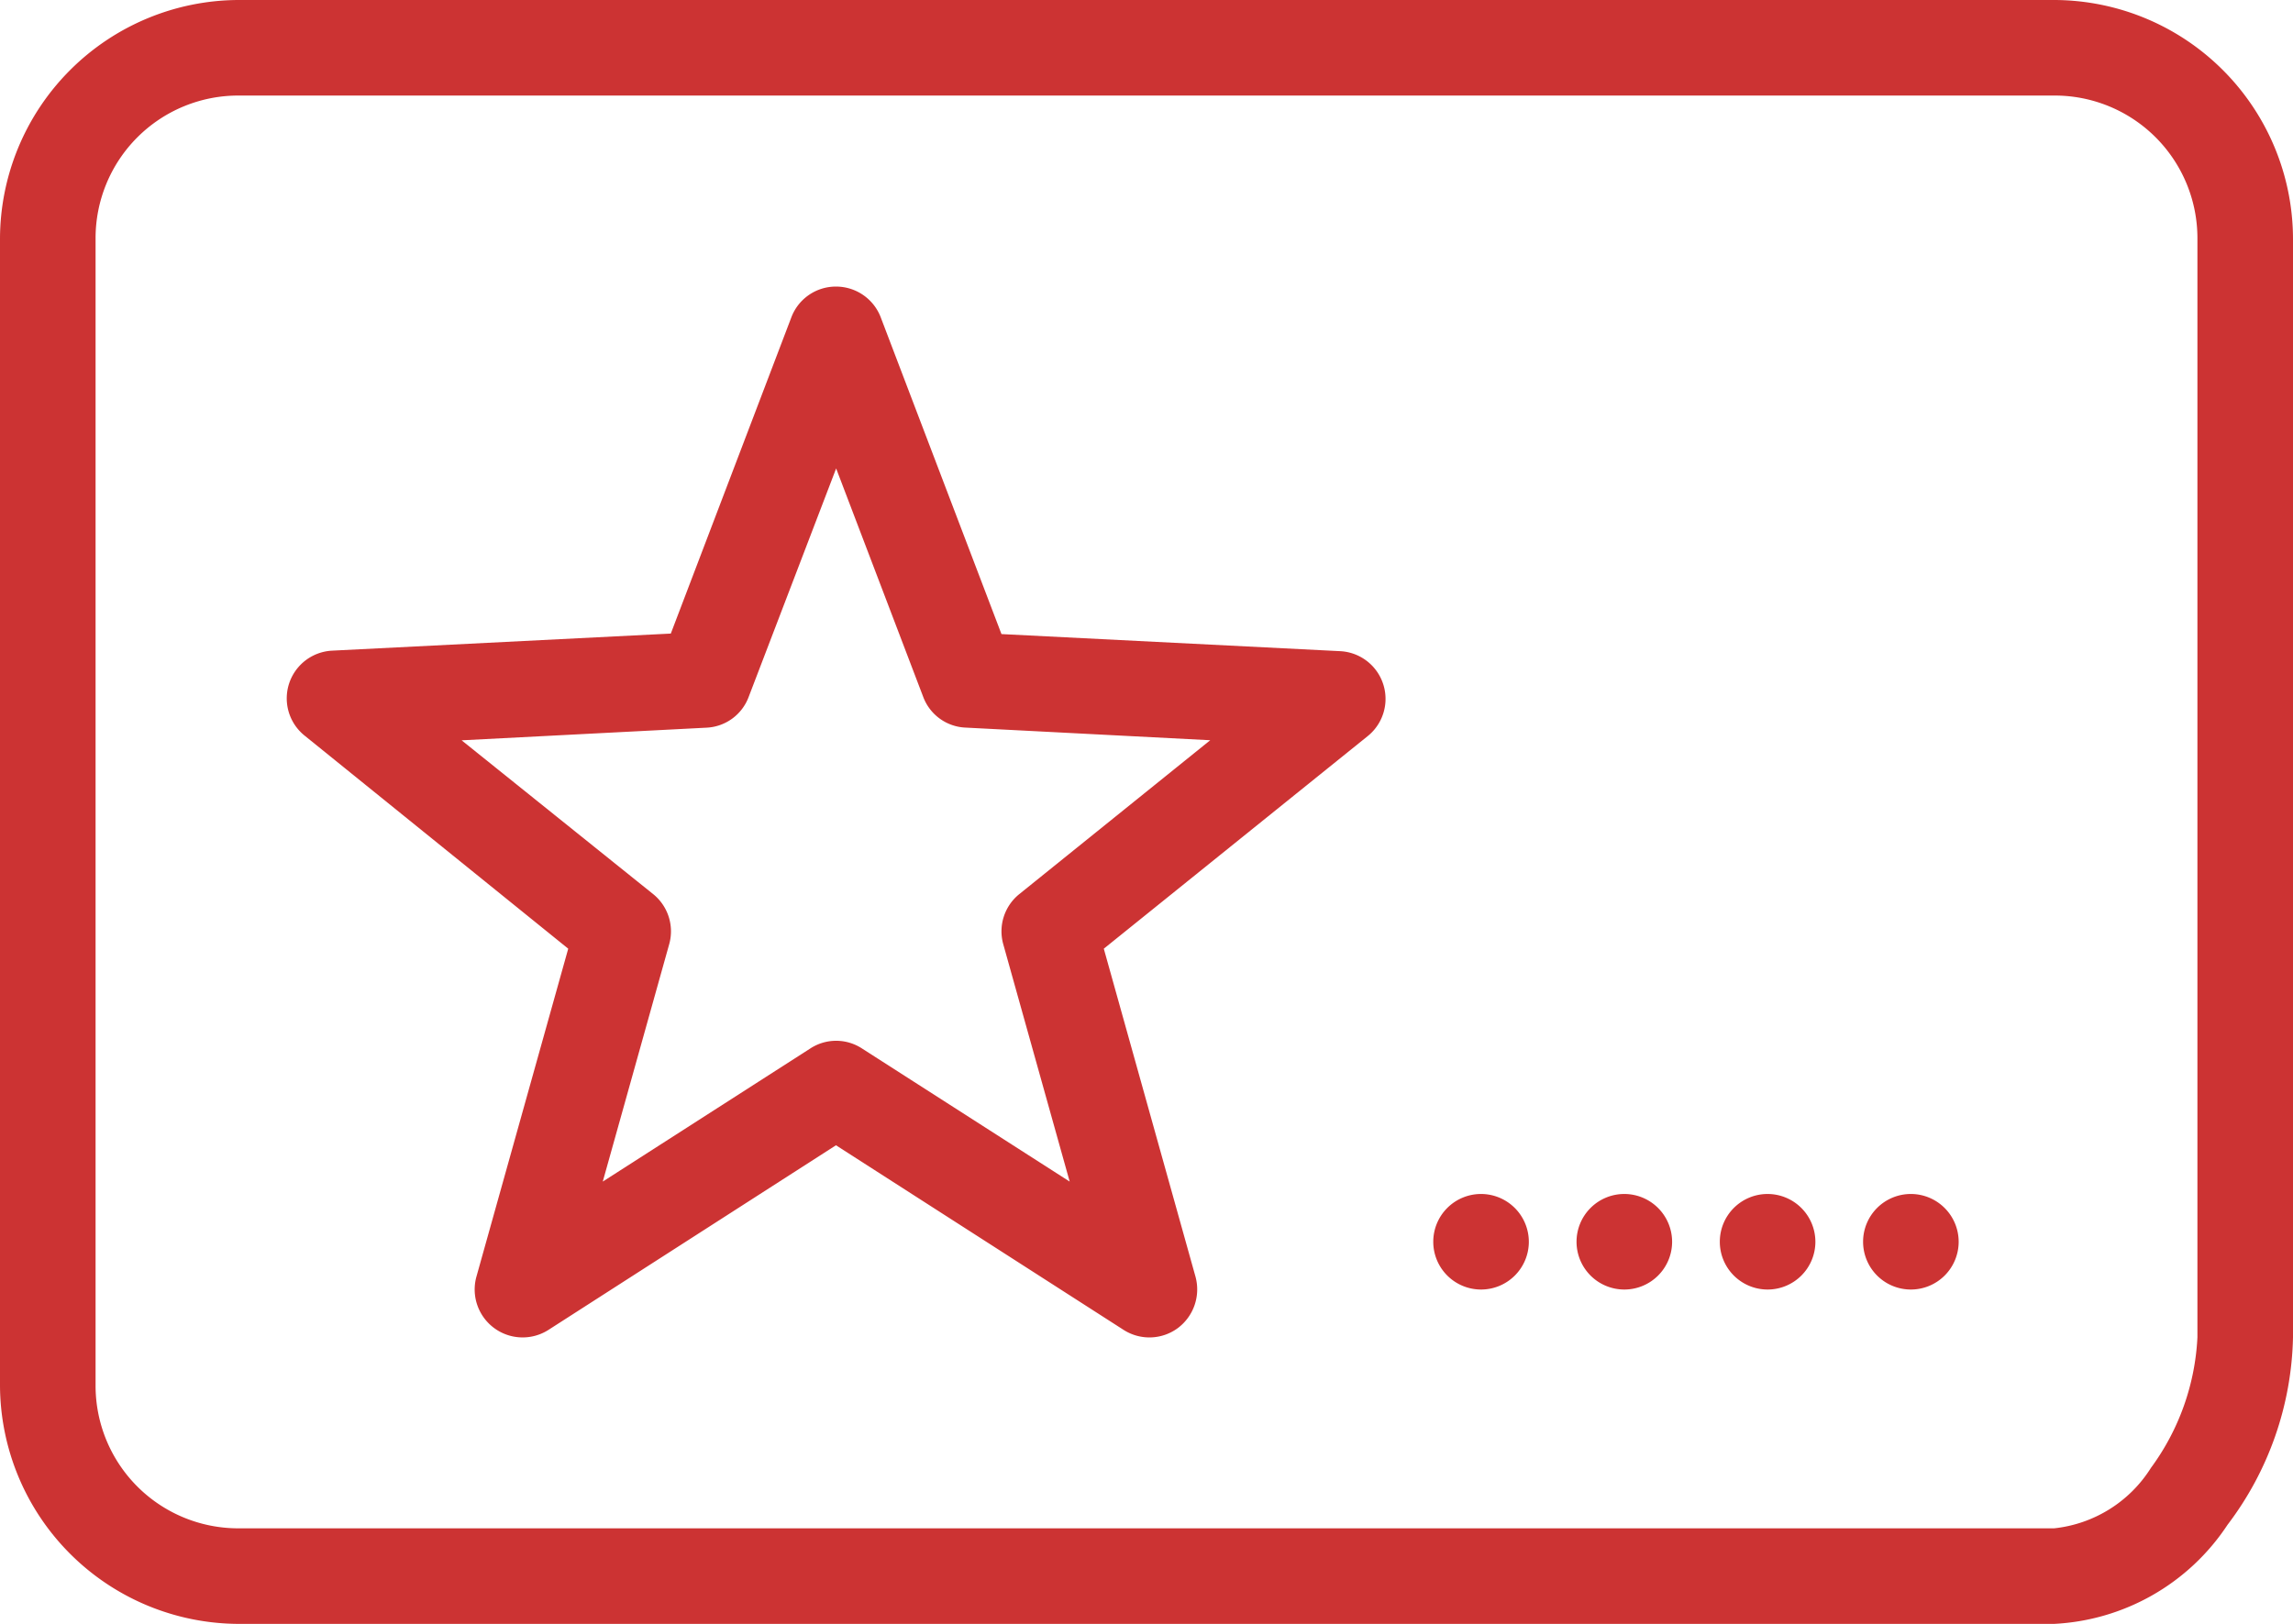<svg xmlns="http://www.w3.org/2000/svg" width="26.823" height="19" viewBox="0 0 26.823 19">
  <path id="icons8_membership_card" d="M3.794,8A2.8,2.8,0,0,0,1,10.794V24.206A2.8,2.8,0,0,0,3.794,27H25.029a2.585,2.585,0,0,0,2.028-1.159,3.752,3.752,0,0,0,.766-2.194V10.794A2.8,2.8,0,0,0,25.029,8Zm0,1.118H25.029a1.669,1.669,0,0,1,1.676,1.676V23.647a2.808,2.808,0,0,1-.544,1.528,1.528,1.528,0,0,1-1.133.707H3.794a1.669,1.669,0,0,1-1.676-1.676V10.794A1.669,1.669,0,0,1,3.794,9.118Zm6.987,2.235a.557.557,0,0,0-.524.36l-1.41,3.7-3.964.2a.559.559,0,0,0-.321.993L7.647,19.1,6.573,22.938a.561.561,0,0,0,.843.622L10.779,21.4l3.366,2.161a.56.56,0,0,0,.633-.022.565.565,0,0,0,.207-.6L13.912,19.1,17,16.612a.559.559,0,0,0-.321-.993l-3.964-.2-1.41-3.7A.56.56,0,0,0,10.782,11.353Zm0,2.128L11.8,16.155a.554.554,0,0,0,.491.358l2.866.148-2.233,1.8a.559.559,0,0,0-.188.587l.777,2.777-2.432-1.559a.553.553,0,0,0-.6,0l-2.43,1.559.777-2.777a.559.559,0,0,0-.188-.587L6.4,16.662l2.866-.148a.554.554,0,0,0,.491-.358Zm7.544,8.489a.559.559,0,1,0,.559.559A.56.56,0,0,0,18.323,21.97Zm1.676,0a.559.559,0,1,0,.559.559A.56.56,0,0,0,20,21.97Zm1.676,0a.559.559,0,1,0,.559.559A.56.56,0,0,0,21.676,21.97Zm1.676,0a.559.559,0,1,0,.559.559A.56.56,0,0,0,23.353,21.97Z" transform="translate(-1 -8)" fill="#CC3333"/>
</svg>
